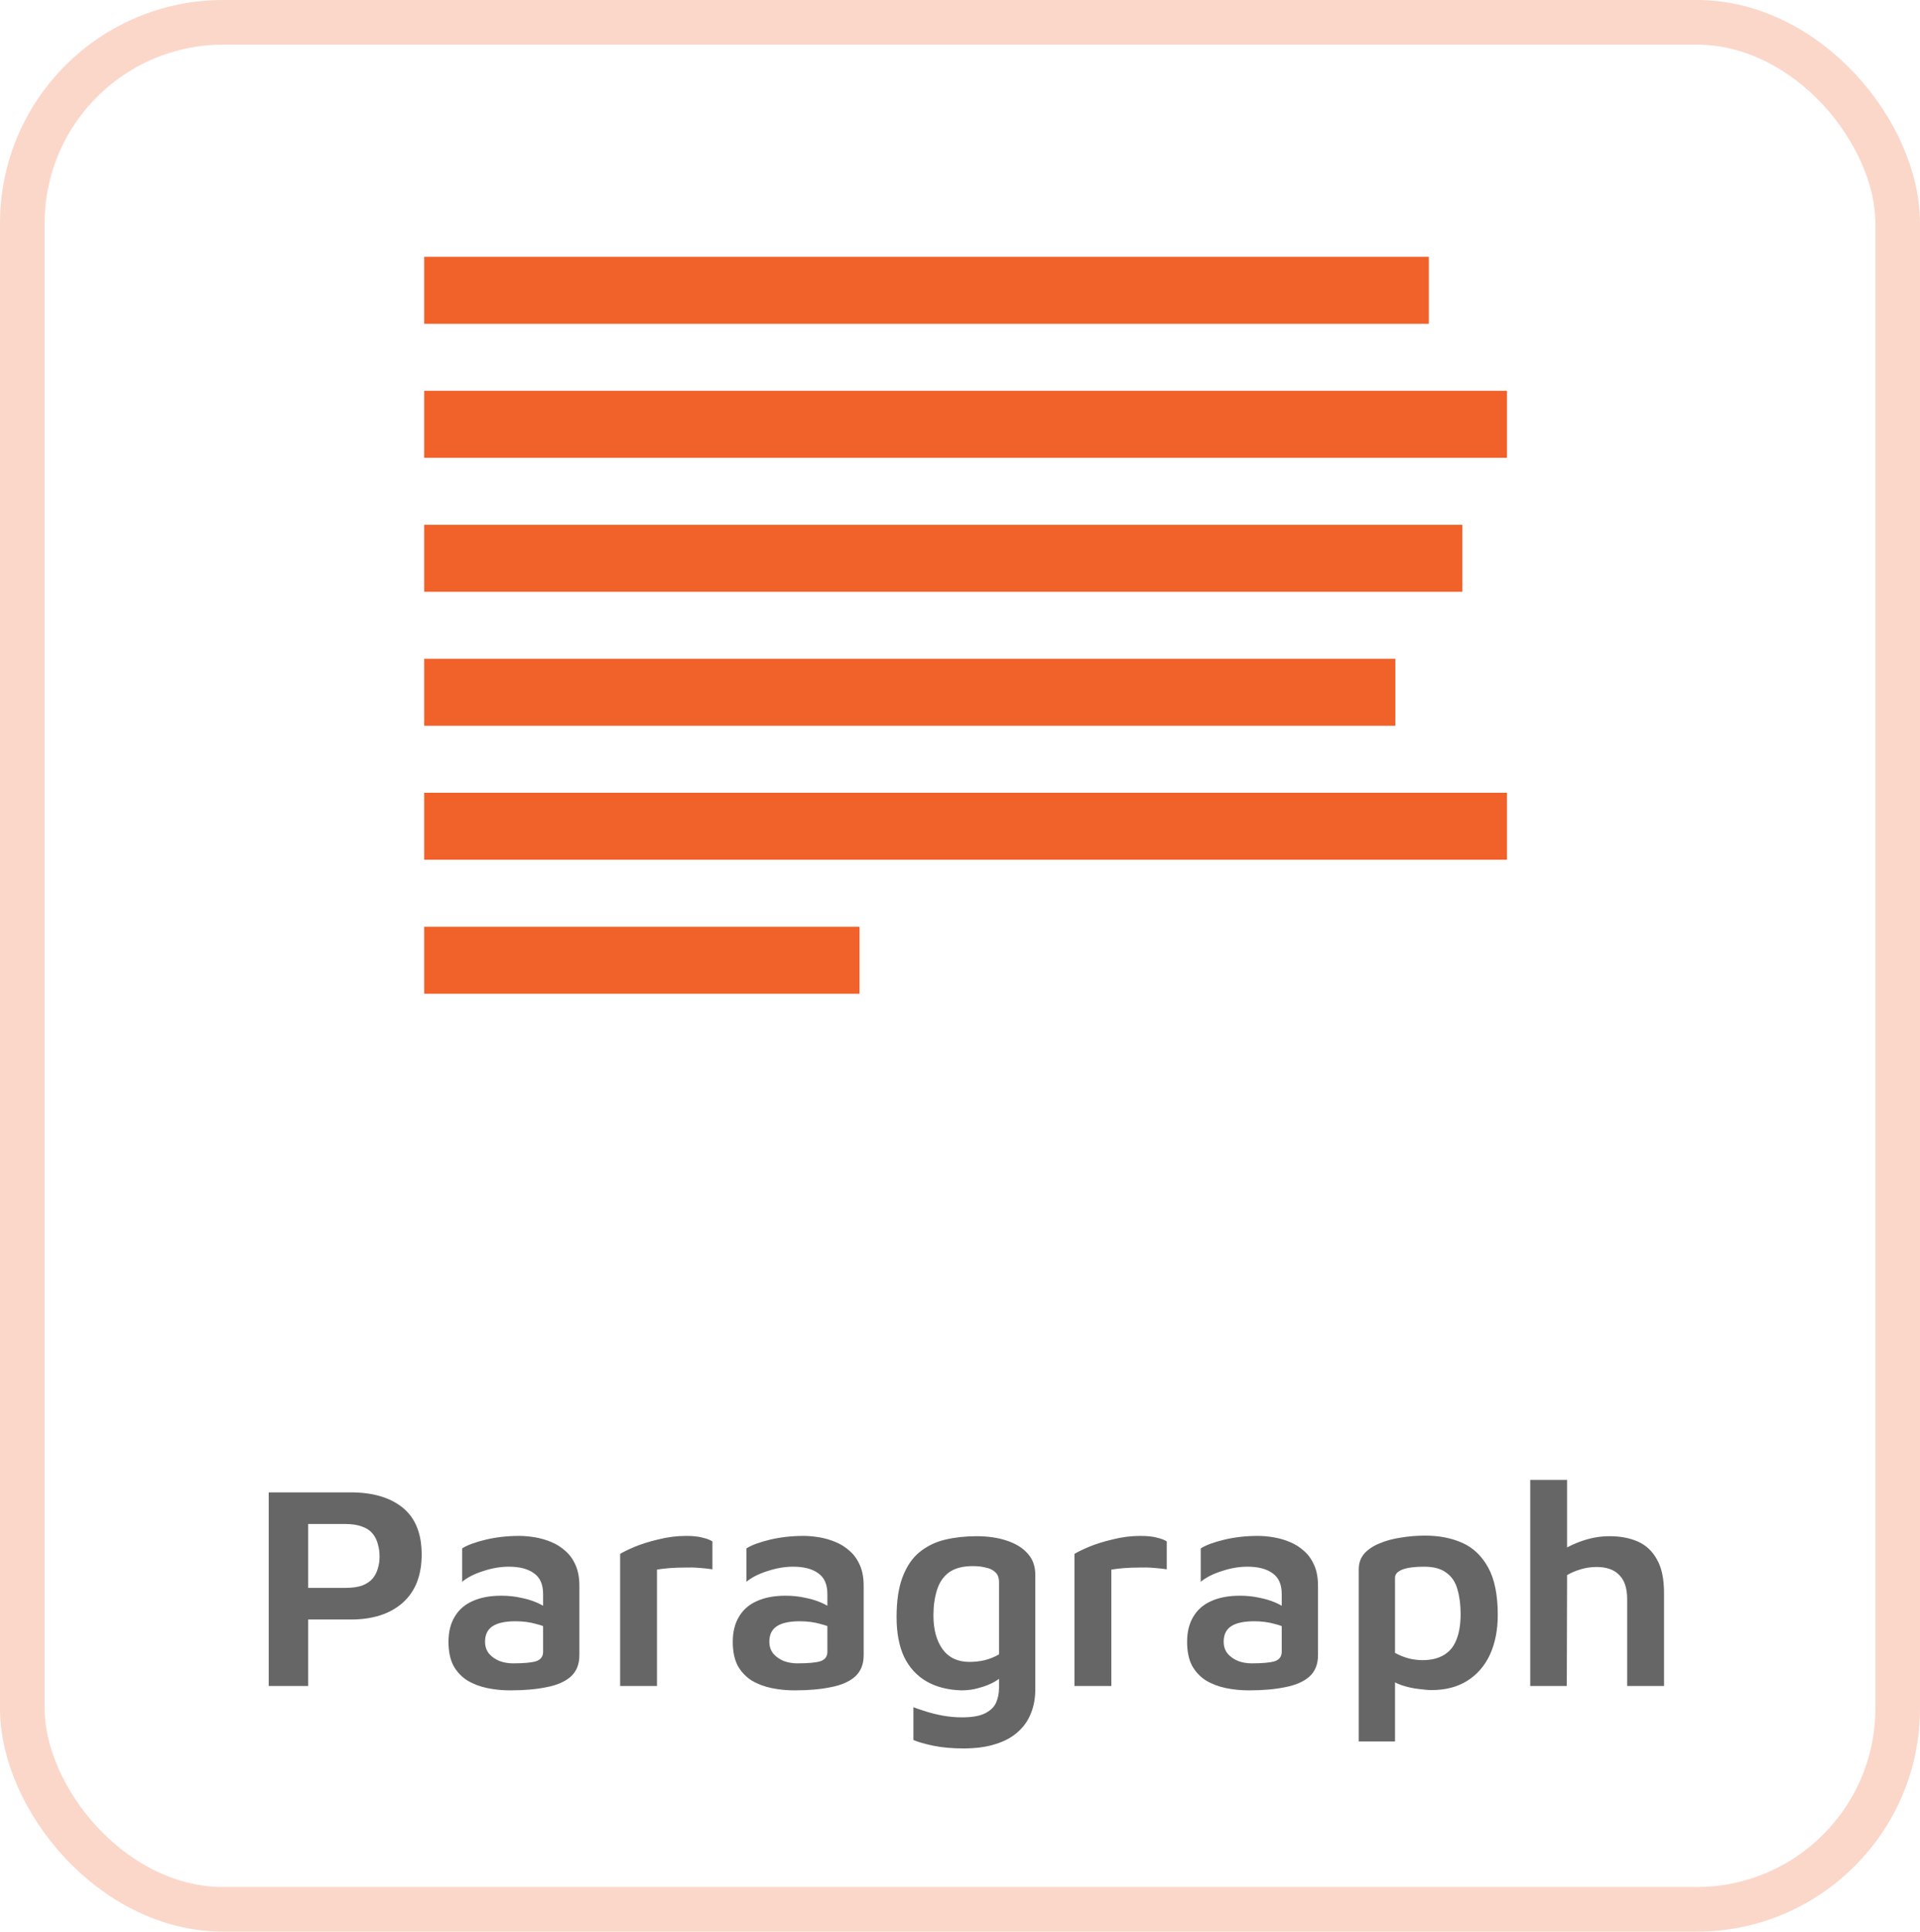 <svg width="172" height="173" viewBox="0 0 172 173" fill="none" xmlns="http://www.w3.org/2000/svg">
<path d="M27.608 145.046V151H24.072V133.658H31.404C33.397 133.658 34.957 134.117 36.084 135.036C37.211 135.955 37.774 137.35 37.774 139.222C37.774 141.094 37.211 142.533 36.084 143.538C34.957 144.543 33.397 145.046 31.404 145.046H27.608ZM27.608 142.212H30.962C31.551 142.212 32.045 142.143 32.444 142.004C32.843 141.848 33.155 141.64 33.38 141.38C33.605 141.103 33.761 140.799 33.848 140.47C33.952 140.141 34.004 139.785 34.004 139.404C34.004 139.005 33.952 138.633 33.848 138.286C33.761 137.939 33.605 137.627 33.38 137.35C33.155 137.073 32.843 136.865 32.444 136.726C32.045 136.57 31.551 136.492 30.962 136.492H27.608V142.212ZM45.715 151.39C44.987 151.39 44.294 151.321 43.635 151.182C42.976 151.043 42.387 150.818 41.867 150.506C41.347 150.177 40.931 149.735 40.619 149.18C40.324 148.608 40.177 147.897 40.177 147.048C40.177 146.164 40.359 145.419 40.723 144.812C41.087 144.188 41.615 143.72 42.309 143.408C43.02 143.079 43.886 142.914 44.909 142.914C45.533 142.914 46.114 142.975 46.651 143.096C47.188 143.2 47.673 143.347 48.107 143.538C48.54 143.729 48.895 143.937 49.173 144.162L49.407 146.008C49.043 145.765 48.575 145.575 48.003 145.436C47.448 145.28 46.842 145.202 46.183 145.202C45.264 145.202 44.58 145.349 44.129 145.644C43.678 145.939 43.453 146.398 43.453 147.022C43.453 147.455 43.574 147.819 43.817 148.114C44.059 148.391 44.371 148.608 44.753 148.764C45.134 148.903 45.533 148.972 45.949 148.972C46.902 148.972 47.587 148.911 48.003 148.79C48.436 148.651 48.653 148.365 48.653 147.932V142.758C48.653 141.909 48.384 141.293 47.847 140.912C47.309 140.513 46.556 140.314 45.585 140.314C44.84 140.314 44.077 140.444 43.297 140.704C42.517 140.947 41.884 141.267 41.399 141.666V138.676C41.867 138.381 42.569 138.121 43.505 137.896C44.441 137.671 45.446 137.558 46.521 137.558C46.971 137.558 47.448 137.601 47.951 137.688C48.453 137.775 48.93 137.913 49.381 138.104C49.849 138.295 50.273 138.563 50.655 138.91C51.036 139.239 51.34 139.664 51.565 140.184C51.79 140.687 51.903 141.302 51.903 142.03V148.244C51.903 149.059 51.643 149.7 51.123 150.168C50.603 150.619 49.883 150.931 48.965 151.104C48.046 151.295 46.963 151.39 45.715 151.39ZM55.553 151V139.17C55.796 139.014 56.221 138.806 56.827 138.546C57.451 138.286 58.171 138.061 58.985 137.87C59.8 137.662 60.623 137.558 61.455 137.558C62.079 137.558 62.573 137.61 62.937 137.714C63.319 137.801 63.613 137.913 63.821 138.052V140.548C63.475 140.496 63.076 140.453 62.625 140.418C62.192 140.383 61.741 140.375 61.273 140.392C60.823 140.392 60.381 140.409 59.947 140.444C59.531 140.479 59.167 140.522 58.855 140.574V151H55.553ZM71.182 151.39C70.454 151.39 69.76 151.321 69.102 151.182C68.443 151.043 67.854 150.818 67.334 150.506C66.814 150.177 66.398 149.735 66.086 149.18C65.791 148.608 65.644 147.897 65.644 147.048C65.644 146.164 65.826 145.419 66.19 144.812C66.554 144.188 67.082 143.72 67.776 143.408C68.486 143.079 69.353 142.914 70.376 142.914C71 142.914 71.58 142.975 72.118 143.096C72.655 143.2 73.14 143.347 73.574 143.538C74.007 143.729 74.362 143.937 74.64 144.162L74.874 146.008C74.51 145.765 74.042 145.575 73.47 145.436C72.915 145.28 72.308 145.202 71.65 145.202C70.731 145.202 70.046 145.349 69.596 145.644C69.145 145.939 68.92 146.398 68.92 147.022C68.92 147.455 69.041 147.819 69.284 148.114C69.526 148.391 69.838 148.608 70.22 148.764C70.601 148.903 71 148.972 71.416 148.972C72.369 148.972 73.054 148.911 73.47 148.79C73.903 148.651 74.12 148.365 74.12 147.932V142.758C74.12 141.909 73.851 141.293 73.314 140.912C72.776 140.513 72.022 140.314 71.052 140.314C70.306 140.314 69.544 140.444 68.764 140.704C67.984 140.947 67.351 141.267 66.866 141.666V138.676C67.334 138.381 68.036 138.121 68.972 137.896C69.908 137.671 70.913 137.558 71.988 137.558C72.438 137.558 72.915 137.601 73.418 137.688C73.92 137.775 74.397 137.913 74.848 138.104C75.316 138.295 75.74 138.563 76.122 138.91C76.503 139.239 76.806 139.664 77.032 140.184C77.257 140.687 77.37 141.302 77.37 142.03V148.244C77.37 149.059 77.11 149.7 76.59 150.168C76.07 150.619 75.35 150.931 74.432 151.104C73.513 151.295 72.43 151.39 71.182 151.39ZM86.142 151.39C84.912 151.355 83.863 151.087 82.996 150.584C82.129 150.081 81.462 149.353 80.994 148.4C80.543 147.429 80.318 146.242 80.318 144.838C80.318 143.365 80.5 142.16 80.864 141.224C81.228 140.271 81.731 139.534 82.372 139.014C83.031 138.477 83.793 138.104 84.66 137.896C85.544 137.688 86.48 137.584 87.468 137.584C88.491 137.584 89.392 137.714 90.172 137.974C90.969 138.234 91.594 138.615 92.044 139.118C92.512 139.621 92.746 140.262 92.746 141.042V151.286C92.746 152.083 92.616 152.803 92.356 153.444C92.096 154.103 91.698 154.666 91.16 155.134C90.64 155.602 89.981 155.957 89.184 156.2C88.387 156.46 87.433 156.59 86.324 156.59C85.302 156.59 84.409 156.512 83.646 156.356C82.883 156.2 82.277 156.027 81.826 155.836V152.898C82.086 153.002 82.442 153.123 82.892 153.262C83.36 153.418 83.88 153.548 84.452 153.652C85.024 153.756 85.596 153.808 86.168 153.808C87.087 153.808 87.78 153.687 88.248 153.444C88.734 153.201 89.063 152.881 89.236 152.482C89.409 152.083 89.496 151.65 89.496 151.182V149.128L90.25 149.7C89.956 150.029 89.591 150.324 89.158 150.584C88.742 150.827 88.274 151.017 87.754 151.156C87.251 151.312 86.714 151.39 86.142 151.39ZM86.844 148.842C87.312 148.842 87.772 148.79 88.222 148.686C88.69 148.565 89.115 148.391 89.496 148.166V141.718C89.496 141.302 89.383 140.999 89.158 140.808C88.95 140.6 88.664 140.461 88.3 140.392C87.954 140.305 87.572 140.262 87.156 140.262C86.237 140.262 85.518 140.453 84.998 140.834C84.496 141.215 84.14 141.744 83.932 142.42C83.724 143.096 83.62 143.85 83.62 144.682C83.62 145.947 83.897 146.961 84.452 147.724C85.007 148.469 85.804 148.842 86.844 148.842ZM96.255 151V139.17C96.497 139.014 96.922 138.806 97.529 138.546C98.153 138.286 98.872 138.061 99.687 137.87C100.501 137.662 101.325 137.558 102.157 137.558C102.781 137.558 103.275 137.61 103.639 137.714C104.02 137.801 104.315 137.913 104.523 138.052V140.548C104.176 140.496 103.777 140.453 103.327 140.418C102.893 140.383 102.443 140.375 101.975 140.392C101.524 140.392 101.082 140.409 100.649 140.444C100.233 140.479 99.869 140.522 99.557 140.574V151H96.255ZM111.883 151.39C111.155 151.39 110.461 151.321 109.803 151.182C109.144 151.043 108.555 150.818 108.035 150.506C107.515 150.177 107.099 149.735 106.787 149.18C106.492 148.608 106.345 147.897 106.345 147.048C106.345 146.164 106.527 145.419 106.891 144.812C107.255 144.188 107.783 143.72 108.477 143.408C109.187 143.079 110.054 142.914 111.077 142.914C111.701 142.914 112.281 142.975 112.819 143.096C113.356 143.2 113.841 143.347 114.275 143.538C114.708 143.729 115.063 143.937 115.341 144.162L115.575 146.008C115.211 145.765 114.743 145.575 114.171 145.436C113.616 145.28 113.009 145.202 112.351 145.202C111.432 145.202 110.747 145.349 110.297 145.644C109.846 145.939 109.621 146.398 109.621 147.022C109.621 147.455 109.742 147.819 109.985 148.114C110.227 148.391 110.539 148.608 110.921 148.764C111.302 148.903 111.701 148.972 112.117 148.972C113.07 148.972 113.755 148.911 114.171 148.79C114.604 148.651 114.821 148.365 114.821 147.932V142.758C114.821 141.909 114.552 141.293 114.015 140.912C113.477 140.513 112.723 140.314 111.753 140.314C111.007 140.314 110.245 140.444 109.465 140.704C108.685 140.947 108.052 141.267 107.567 141.666V138.676C108.035 138.381 108.737 138.121 109.673 137.896C110.609 137.671 111.614 137.558 112.689 137.558C113.139 137.558 113.616 137.601 114.119 137.688C114.621 137.775 115.098 137.913 115.549 138.104C116.017 138.295 116.441 138.563 116.823 138.91C117.204 139.239 117.507 139.664 117.733 140.184C117.958 140.687 118.071 141.302 118.071 142.03V148.244C118.071 149.059 117.811 149.7 117.291 150.168C116.771 150.619 116.051 150.931 115.133 151.104C114.214 151.295 113.131 151.39 111.883 151.39ZM128.247 151.364C127.953 151.364 127.554 151.329 127.051 151.26C126.566 151.208 126.063 151.095 125.543 150.922C125.041 150.749 124.599 150.497 124.217 150.168L124.971 149.128V155.966H121.721V140.548C121.721 139.993 121.886 139.525 122.215 139.144C122.562 138.763 123.013 138.459 123.567 138.234C124.139 137.991 124.772 137.818 125.465 137.714C126.176 137.593 126.913 137.532 127.675 137.532C128.923 137.532 130.033 137.749 131.003 138.182C131.974 138.615 132.745 139.352 133.317 140.392C133.889 141.432 134.175 142.845 134.175 144.63C134.175 145.982 133.941 147.169 133.473 148.192C133.005 149.197 132.329 149.977 131.445 150.532C130.561 151.087 129.495 151.364 128.247 151.364ZM127.415 148.686C128.178 148.686 128.811 148.539 129.313 148.244C129.833 147.949 130.215 147.499 130.457 146.892C130.717 146.268 130.847 145.488 130.847 144.552C130.847 143.72 130.752 142.983 130.561 142.342C130.388 141.701 130.059 141.207 129.573 140.86C129.105 140.496 128.438 140.314 127.571 140.314C126.722 140.314 126.072 140.401 125.621 140.574C125.188 140.747 124.971 140.99 124.971 141.302V148.036C125.353 148.244 125.76 148.409 126.193 148.53C126.627 148.634 127.034 148.686 127.415 148.686ZM137.083 151V132.54H140.385V140.158L139.163 139.378C139.856 138.841 140.645 138.407 141.529 138.078C142.413 137.749 143.297 137.584 144.181 137.584C145.169 137.584 146.027 137.749 146.755 138.078C147.483 138.407 148.046 138.945 148.445 139.69C148.861 140.418 149.069 141.406 149.069 142.654V151H145.767V143.226C145.767 142.255 145.533 141.536 145.065 141.068C144.614 140.583 143.929 140.34 143.011 140.34C142.543 140.34 142.075 140.409 141.607 140.548C141.139 140.687 140.731 140.86 140.385 141.068L140.359 151H137.083Z" fill="#666666"/>
<rect x="2" y="2" width="168" height="169" rx="18" stroke="#FBD7CA" stroke-width="4"/>
<rect x="38" y="23" width="90" height="6" fill="#F1612A"/>
<rect x="38" y="35" width="97" height="6" fill="#F1612A"/>
<rect x="38" y="47" width="93" height="6" fill="#F1612A"/>
<rect x="38" y="59" width="87" height="6" fill="#F1612A"/>
<rect x="38" y="71" width="97" height="6" fill="#F1612A"/>
<rect x="38" y="83" width="39" height="6" fill="#F1612A"/>
</svg>
